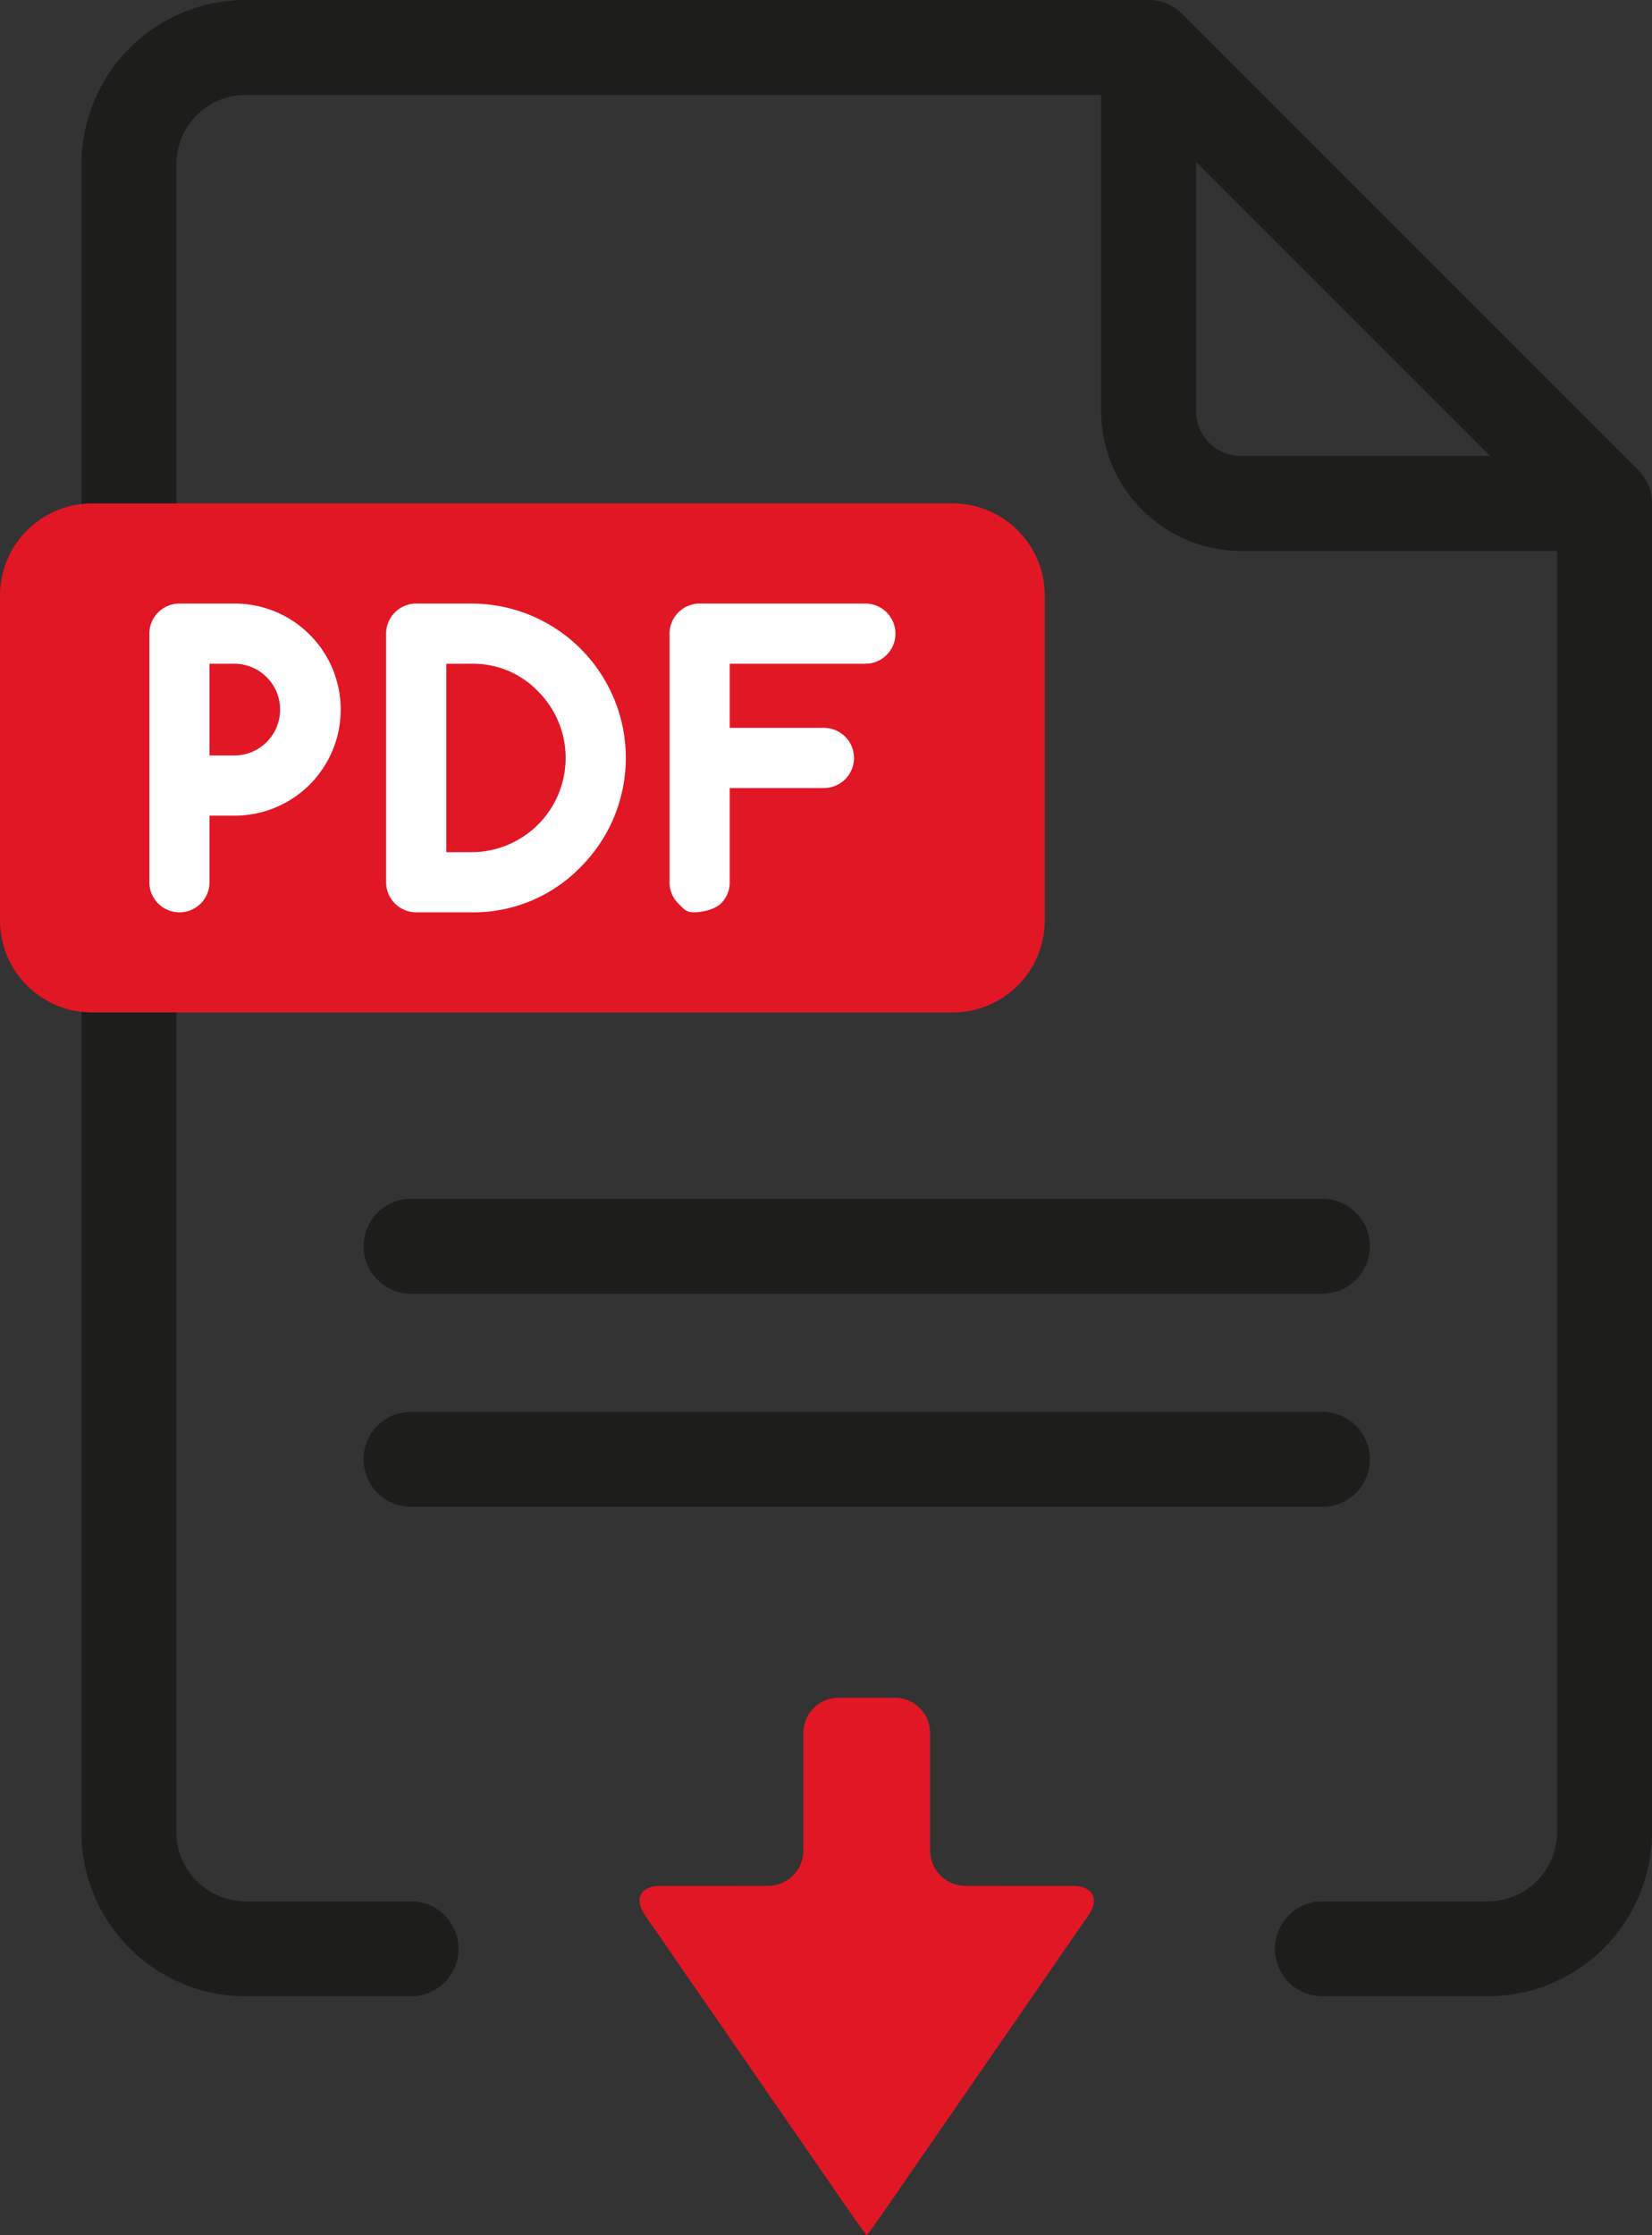 <svg xmlns="http://www.w3.org/2000/svg" viewBox="0 0 420.937 569.445"><rect x="0" y="0" width="420.937" height="569.445" fill="#333333" stroke="none"/><path d="M236.993,441.538a9.012,9.012,0,0,0-8.985-8.985H213.686a9.012,9.012,0,0,0-8.984,8.985v29.95a9.023,9.023,0,0,1-8.985,8.995l-27.523.025c-4.943.004-6.688,3.335-3.882,7.401l51.182,74.14c2.809,4.068,5.218,7.396,5.354,7.396.138,0,2.547-3.327,5.354-7.396l51.18-74.139c2.807-4.068,1.061-7.399-3.881-7.403l-27.523-.025a9.023,9.023,0,0,1-8.985-8.995Z" fill="#e21725"/><path d="M23.501,128.26H242.718a23.499,23.499,0,0,1,23.499,23.499v82.713a23.499,23.499,0,0,1-23.499,23.499H23.499A23.499,23.499,0,0,1,0,234.472v-82.711a23.501,23.501,0,0,1,23.501-23.501Z" fill="#e21725"/><path d="M45.721,232.449a7.672,7.672,0,0,1-7.666-7.664V161.445a7.677,7.677,0,0,1,7.666-7.665H59.796a27.019,27.019,0,0,1,0,54.039H53.386v16.968a7.675,7.675,0,0,1-7.665,7.664Zm14.075-39.963a11.688,11.688,0,0,0,0-23.375H53.386v23.375Z" fill="#fff"/><path d="M106.051,232.449a7.673,7.673,0,0,1-7.666-7.664V161.445a7.677,7.677,0,0,1,7.666-7.665H120.126a39.325,39.325,0,0,1,27.807,67.142,38.055,38.055,0,0,1-27.807,11.528Zm14.075-15.33a24.003,24.003,0,0,0,16.972-40.977,22.939,22.939,0,0,0-16.972-7.031h-6.409v48.009Z" fill="#fff"/><path d="M176.89,232.449c-2.076,0-2.566-.775-4.036-2.248a7.511,7.511,0,0,1-2.249-5.416V161.445a7.679,7.679,0,0,1,7.666-7.665h42.226a7.666,7.666,0,0,1,0,15.332H185.938v16.339h24.003a7.665,7.665,0,0,1,0,15.331H185.938v24.005a7.514,7.514,0,0,1-2.247,5.416C182.218,231.674,178.963,232.449,176.89,232.449Z" fill="#fff"/><path d="M104.734,329.62H336.962a12.095,12.095,0,1,0,0-24.19H104.734a12.095,12.095,0,1,0,0,24.19Z" fill="#1d1d1b"/><path d="M104.734,383.903H336.962a12.095,12.095,0,1,0,0-24.19H104.734a12.095,12.095,0,1,0,0,24.19Z" fill="#1d1d1b"/><path d="M417.396,119.707,301.233,3.542A12.098,12.098,0,0,0,292.68,0H62.572A41.862,41.862,0,0,0,20.758,41.815v86.444c0,.055.008.11.008.166a23.637,23.637,0,0,1,2.733-.166H44.948V41.815A17.645,17.645,0,0,1,62.572,24.19H280.583v80.569a35.635,35.635,0,0,0,35.595,35.595h80.569V466.812a17.643,17.643,0,0,1-17.624,17.624H336.963a12.096,12.096,0,0,0,0,24.192H379.123a41.862,41.862,0,0,0,41.813-41.816V128.26A12.098,12.098,0,0,0,417.396,119.707ZM316.178,116.164a11.416,11.416,0,0,1-11.404-11.405V41.293l74.869,74.871Z" fill="#1d1d1b"/><path d="M104.736,484.437H62.572a17.643,17.643,0,0,1-17.624-17.624V257.971H23.499a23.659,23.659,0,0,1-2.733-.166c0,.055-.008.108-.008.166V466.812a41.862,41.862,0,0,0,41.815,41.816h42.164a12.096,12.096,0,0,0,0-24.192Z" fill="#1d1d1b"/></svg>